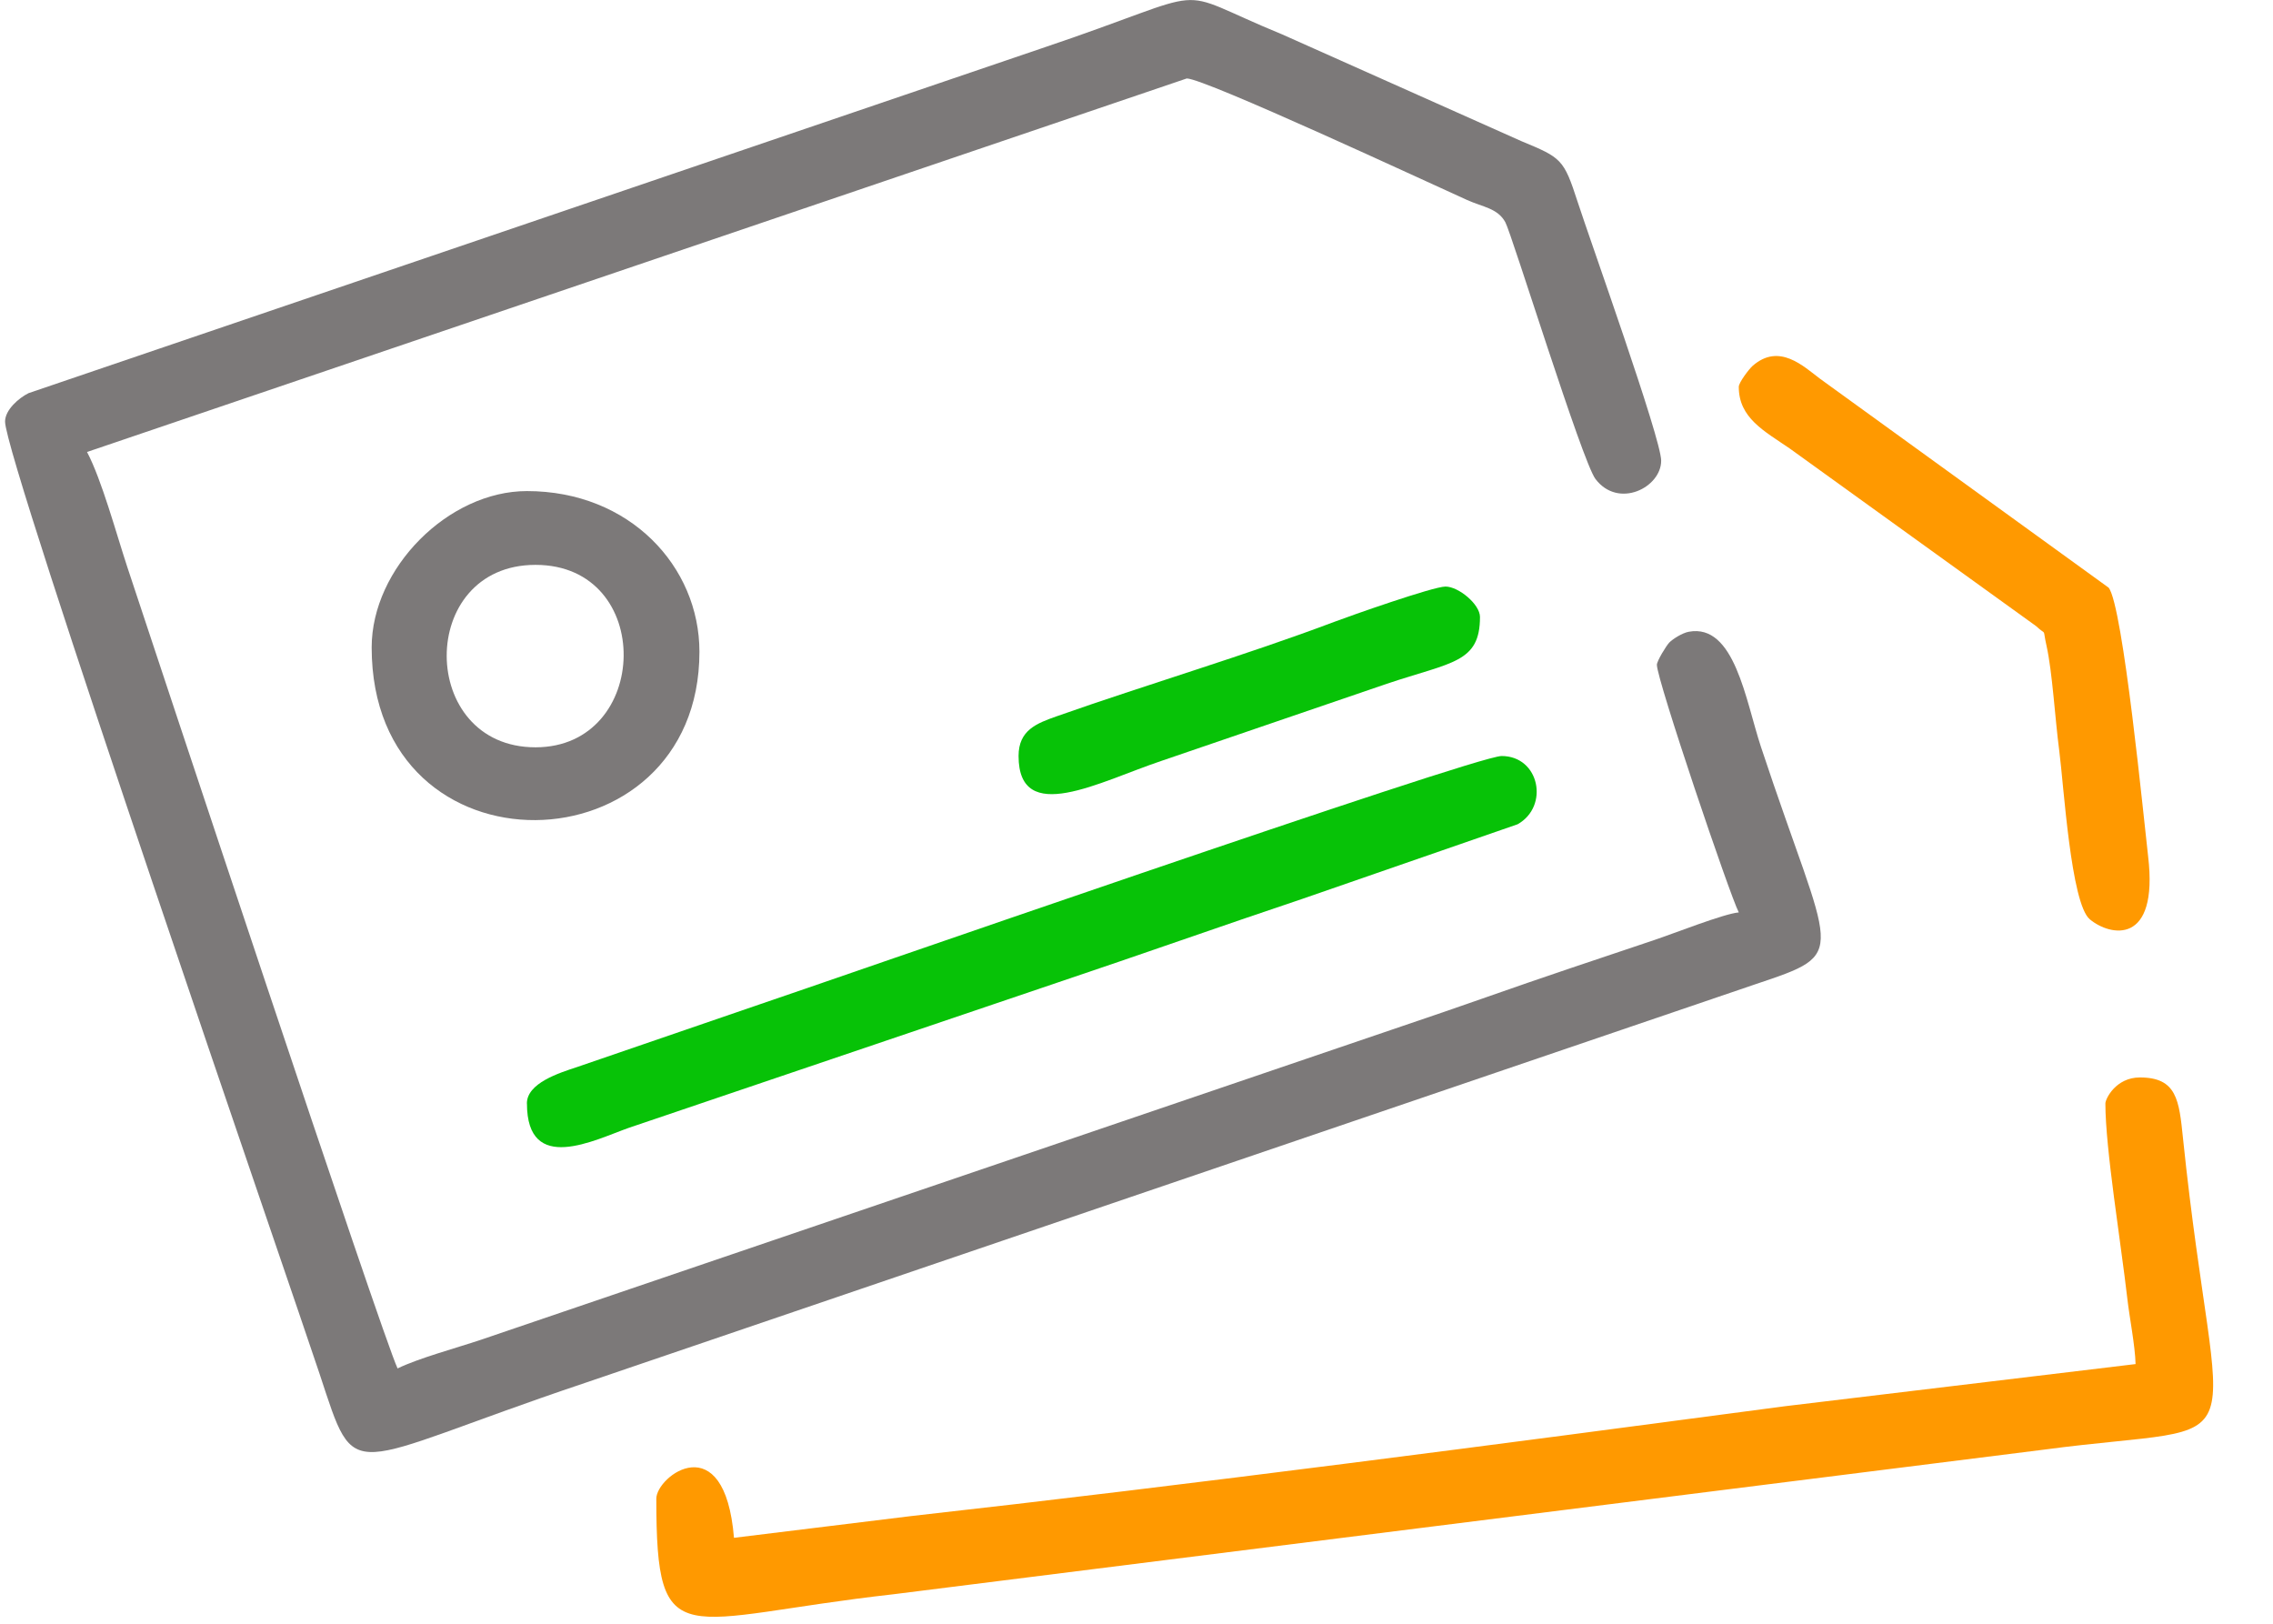 <svg width="35" height="25" viewBox="0 0 35 25" fill="none" xmlns="http://www.w3.org/2000/svg">
<path fill-rule="evenodd" clip-rule="evenodd" d="M0.078 6.491C0.078 7.084 4.52 19.943 4.918 21.144C5.504 22.915 5.256 22.553 9.002 21.294L27.015 15.159C28.515 14.656 28.202 14.782 27.115 11.498C26.879 10.784 26.71 9.595 26.003 9.727C25.905 9.745 25.759 9.837 25.704 9.893C25.658 9.941 25.513 10.176 25.513 10.236C25.513 10.469 26.637 13.785 26.774 14.048C26.546 14.067 25.765 14.376 25.471 14.474C25.015 14.628 24.598 14.767 24.176 14.909C23.297 15.204 22.467 15.506 21.603 15.795L7.408 20.627C7.01 20.76 6.451 20.91 6.122 21.069C5.885 20.572 2.359 9.936 1.963 8.739C1.786 8.202 1.568 7.392 1.34 6.959L18.274 1.208C18.55 1.208 21.999 2.813 22.592 3.08C22.832 3.188 23.063 3.206 23.18 3.423C23.279 3.605 24.364 7.11 24.568 7.376C24.922 7.84 25.579 7.505 25.579 7.093C25.579 6.754 24.487 3.708 24.292 3.106C24.079 2.448 24.044 2.429 23.426 2.173L19.744 0.53C17.925 -0.216 18.851 -0.2 16.025 0.749L0.44 6.053C0.291 6.127 0.078 6.309 0.078 6.491L0.078 6.491Z" fill="#7C7979"/>
<path fill-rule="evenodd" clip-rule="evenodd" d="M32.419 16.99C32.419 17.686 32.659 19.138 32.757 19.994C32.789 20.279 32.877 20.718 32.884 21.002L27.485 21.651C23.177 22.224 18.297 22.865 14.024 23.343L11.302 23.677C11.158 21.937 10.106 22.725 10.106 23.075C10.106 25.524 10.477 24.914 13.758 24.546L31.469 22.32C34.899 21.863 34.15 22.687 33.614 17.525C33.554 16.938 33.519 16.589 32.95 16.589C32.58 16.589 32.419 16.918 32.419 16.99V16.99Z" fill="#FF9900"/>
<path fill-rule="evenodd" clip-rule="evenodd" d="M8.114 16.99C8.114 18.093 9.157 17.55 9.682 17.365L16.29 15.126C17.574 14.695 18.776 14.268 20.058 13.838L23.368 12.691C23.86 12.415 23.706 11.64 23.122 11.64C22.711 11.64 12.553 15.177 11.708 15.46L8.885 16.429C8.605 16.521 8.113 16.677 8.113 16.99H8.114Z" fill="#07C207"/>
<path fill-rule="evenodd" clip-rule="evenodd" d="M8.246 11.506C6.432 11.506 6.413 8.697 8.246 8.697C10.089 8.697 10.022 11.506 8.246 11.506ZM5.723 9.968C5.723 13.572 10.77 13.432 10.77 10.035C10.77 8.721 9.696 7.561 8.114 7.561C6.903 7.561 5.723 8.749 5.723 9.968Z" fill="#7C7979"/>
<path fill-rule="evenodd" clip-rule="evenodd" d="M26.774 5.956C26.774 6.435 27.164 6.635 27.558 6.905L31.351 9.639C31.526 9.803 31.445 9.642 31.513 9.944C31.603 10.348 31.642 11.05 31.708 11.553C31.778 12.087 31.887 13.909 32.179 14.154C32.495 14.418 33.24 14.562 33.077 13.184C33.015 12.661 32.691 9.321 32.469 9.048L28.026 5.832C27.771 5.641 27.396 5.273 26.986 5.634C26.93 5.684 26.774 5.89 26.774 5.955L26.774 5.956Z" fill="#FF9900"/>
<path fill-rule="evenodd" clip-rule="evenodd" d="M15.684 11.639C15.684 12.727 16.934 12.033 17.884 11.715L21.354 10.528C22.354 10.192 22.789 10.208 22.789 9.499C22.789 9.304 22.459 9.031 22.258 9.031C22.068 9.031 20.787 9.483 20.541 9.576C19.196 10.084 17.646 10.543 16.272 11.028C15.966 11.136 15.684 11.24 15.684 11.639L15.684 11.639Z" fill="#07C207"/>
</svg>
